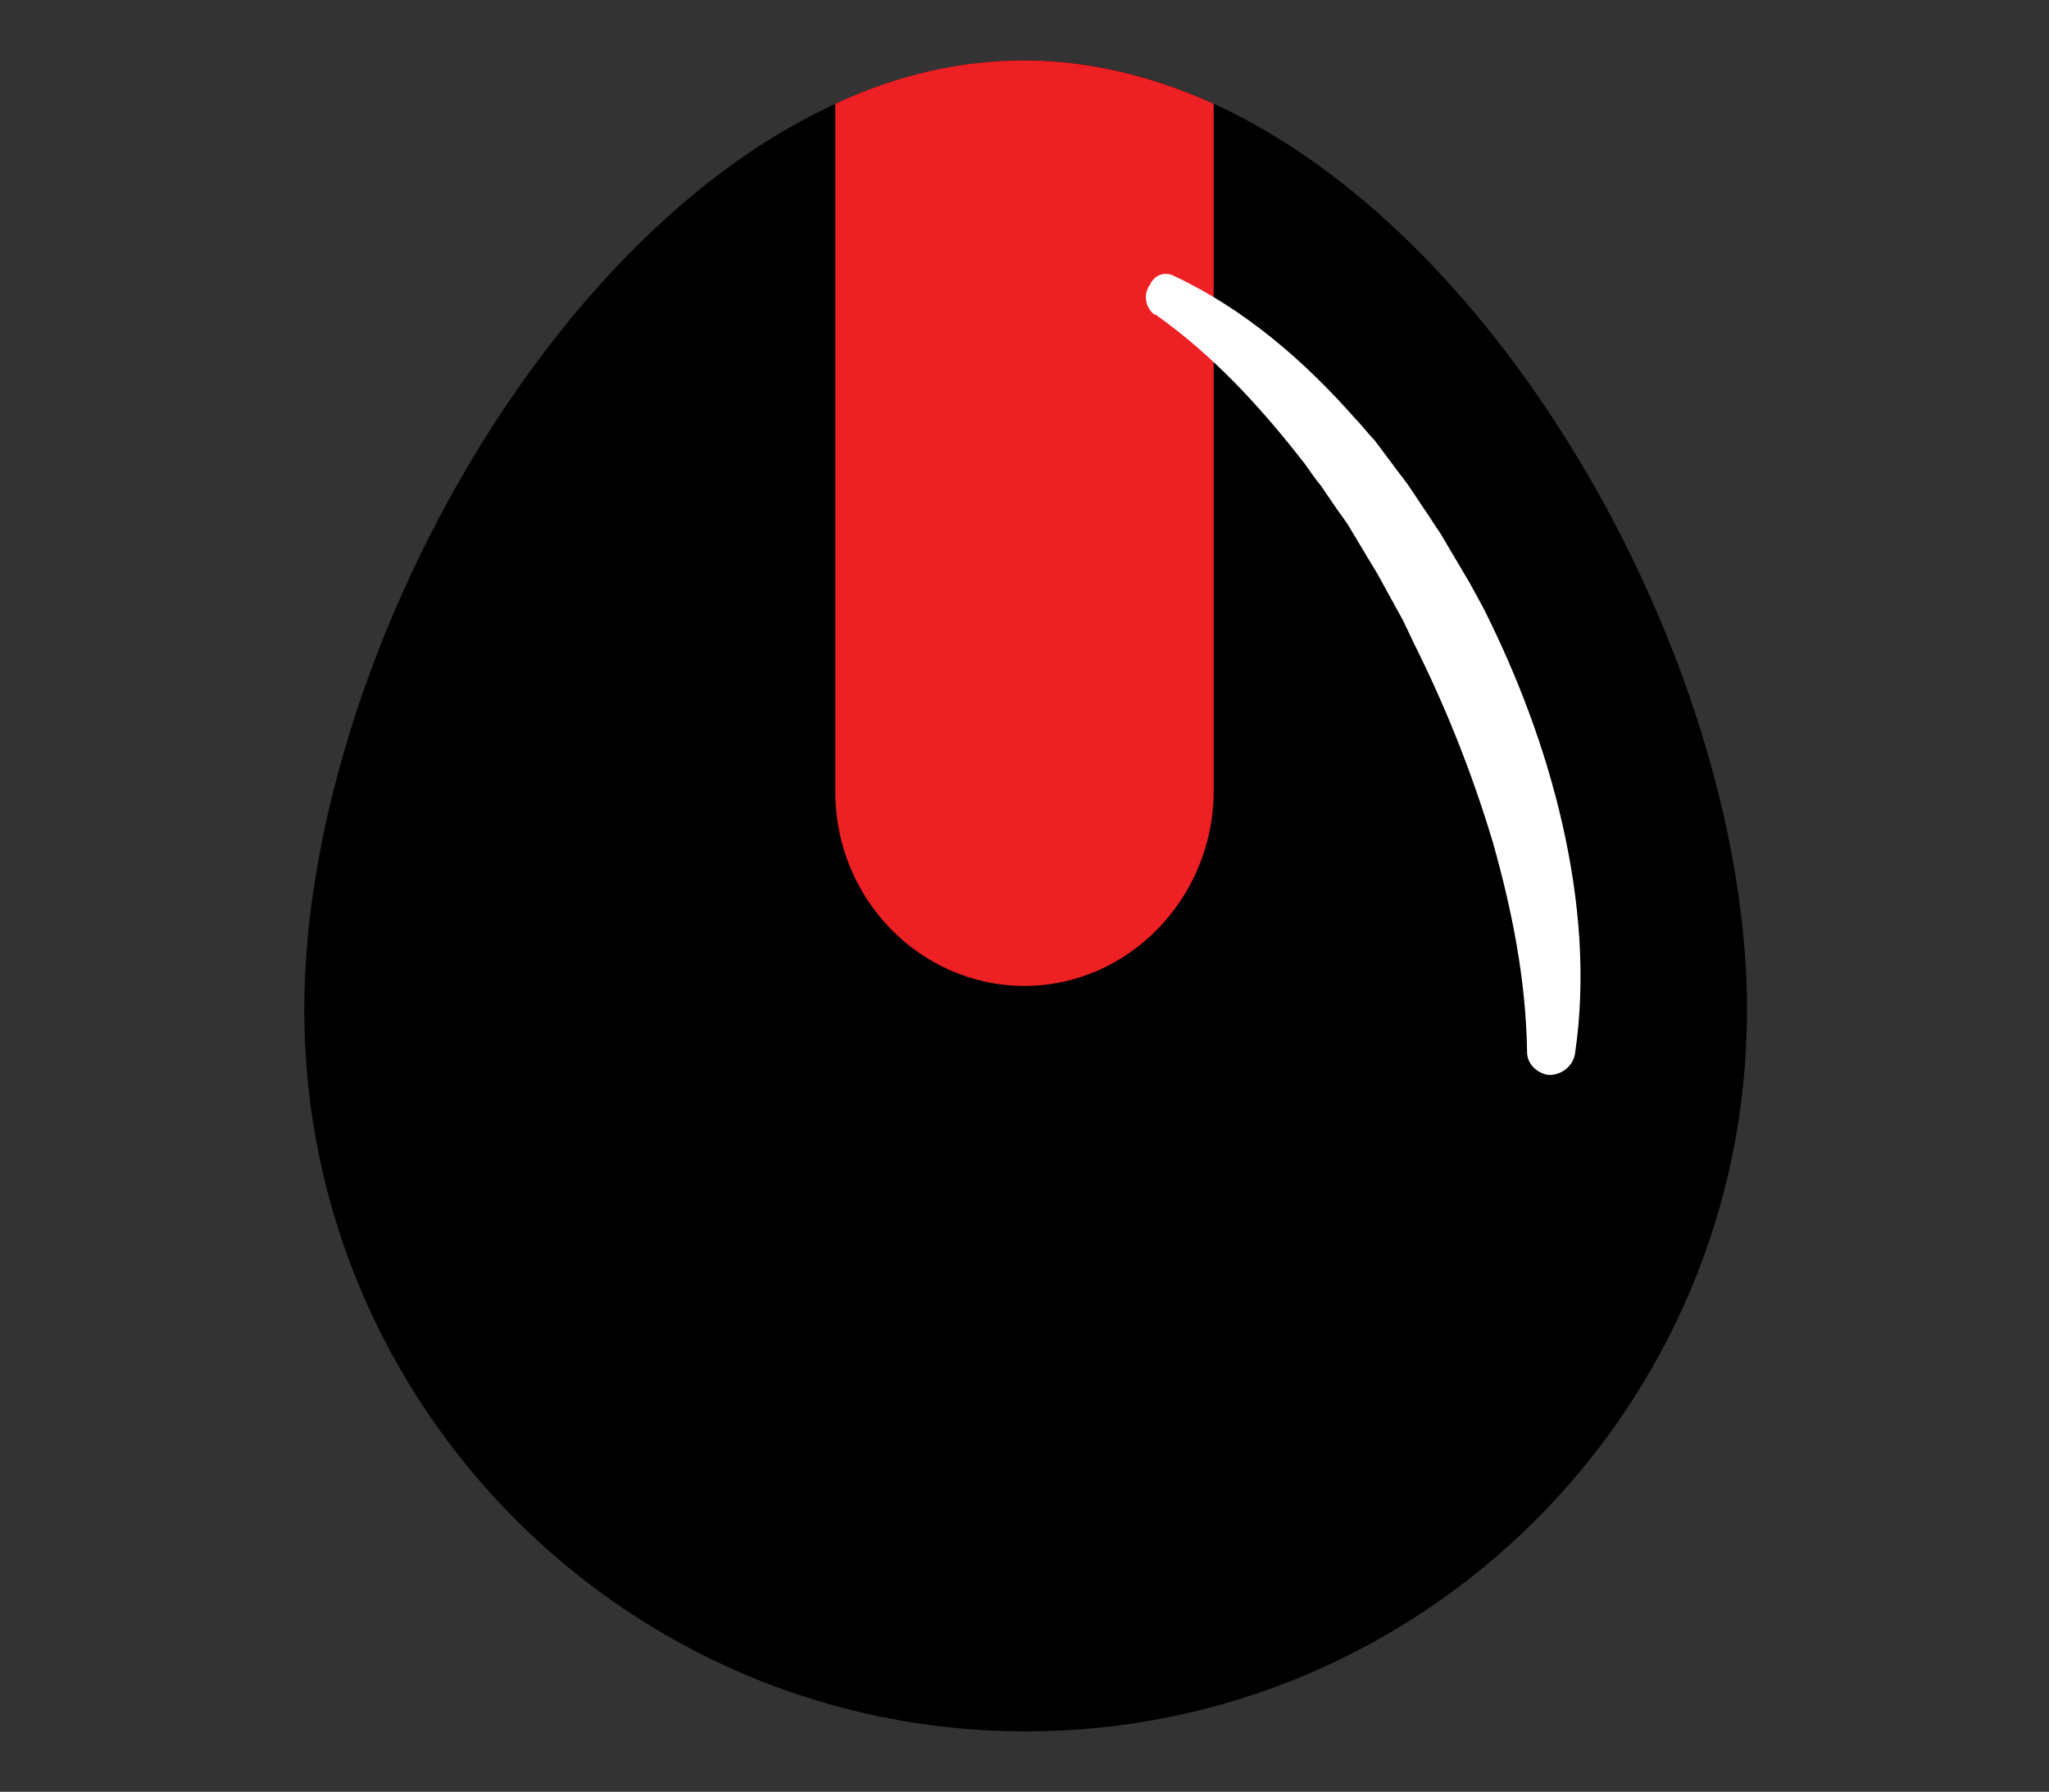 <?xml version="1.0" encoding="utf-8"?>
<!-- Generator: Adobe Illustrator 21.1.0, SVG Export Plug-In . SVG Version: 6.00 Build 0)  -->
<svg version="1.1" id="Layer_1" xmlns="http://www.w3.org/2000/svg" xmlns:xlink="http://www.w3.org/1999/xlink" x="0px" y="0px"
	 viewBox="0 0 179.8 157.2" style="enable-background:new 0 0 179.8 157.2;" xml:space="preserve">
<rect x="0" y="0" width="179.8" height="157.2" fill="#333333" stroke="none"/>
<style type="text/css">
	.st0{fill:#ED2024;}
	.st1{fill:#FFFFFF;}
</style>
<g>
	<path d="M153.3,88.6c0,35-28.4,63.3-63.3,63.3s-63.3-28.4-63.3-63.3S56,5.3,89.9,5.3S153.3,53.6,153.3,88.6z"/>
	<path class="st0" d="M106.5,69.4V9.1c-5.3-2.4-10.9-3.8-16.6-3.8S78.7,6.6,73.3,9.1v60.4c0,9.4,7.5,17,16.6,17
		S106.5,78.8,106.5,69.4z"/>
	<g>
		<path class="st1" d="M103,24.2c6.2,2.9,11.5,7.5,15.9,12.5c0.6,0.6,1.1,1.3,1.7,1.9l1.5,2c0.5,0.7,1,1.3,1.5,2l1.4,2.1
			c0.5,0.7,0.9,1.4,1.4,2.1l1.3,2.2l1.3,2.2l1.2,2.2c3,6,5.4,12.3,6.9,18.9c1.5,6.6,2.1,13.5,1.1,20.2c-0.2,1.1-1.3,1.9-2.4,1.8
			c-1-0.2-1.8-1-1.8-2l0-0.1c-0.1-6.2-1.3-12.3-3-18.3c-1.8-6-4.1-11.8-6.9-17.4l-1-2.1l-1.1-2l-1.1-2c-0.4-0.7-0.8-1.3-1.2-2
			l-1.2-2c-0.4-0.7-0.9-1.3-1.3-1.9l-1.3-1.9c-0.5-0.6-0.9-1.2-1.4-1.9c-3.8-4.9-8-9.5-13.1-13.1l-0.1,0c-0.8-0.6-1-1.8-0.4-2.6
			C101.3,24.1,102.2,23.8,103,24.2z"/>
	</g>
</g>
</svg>
